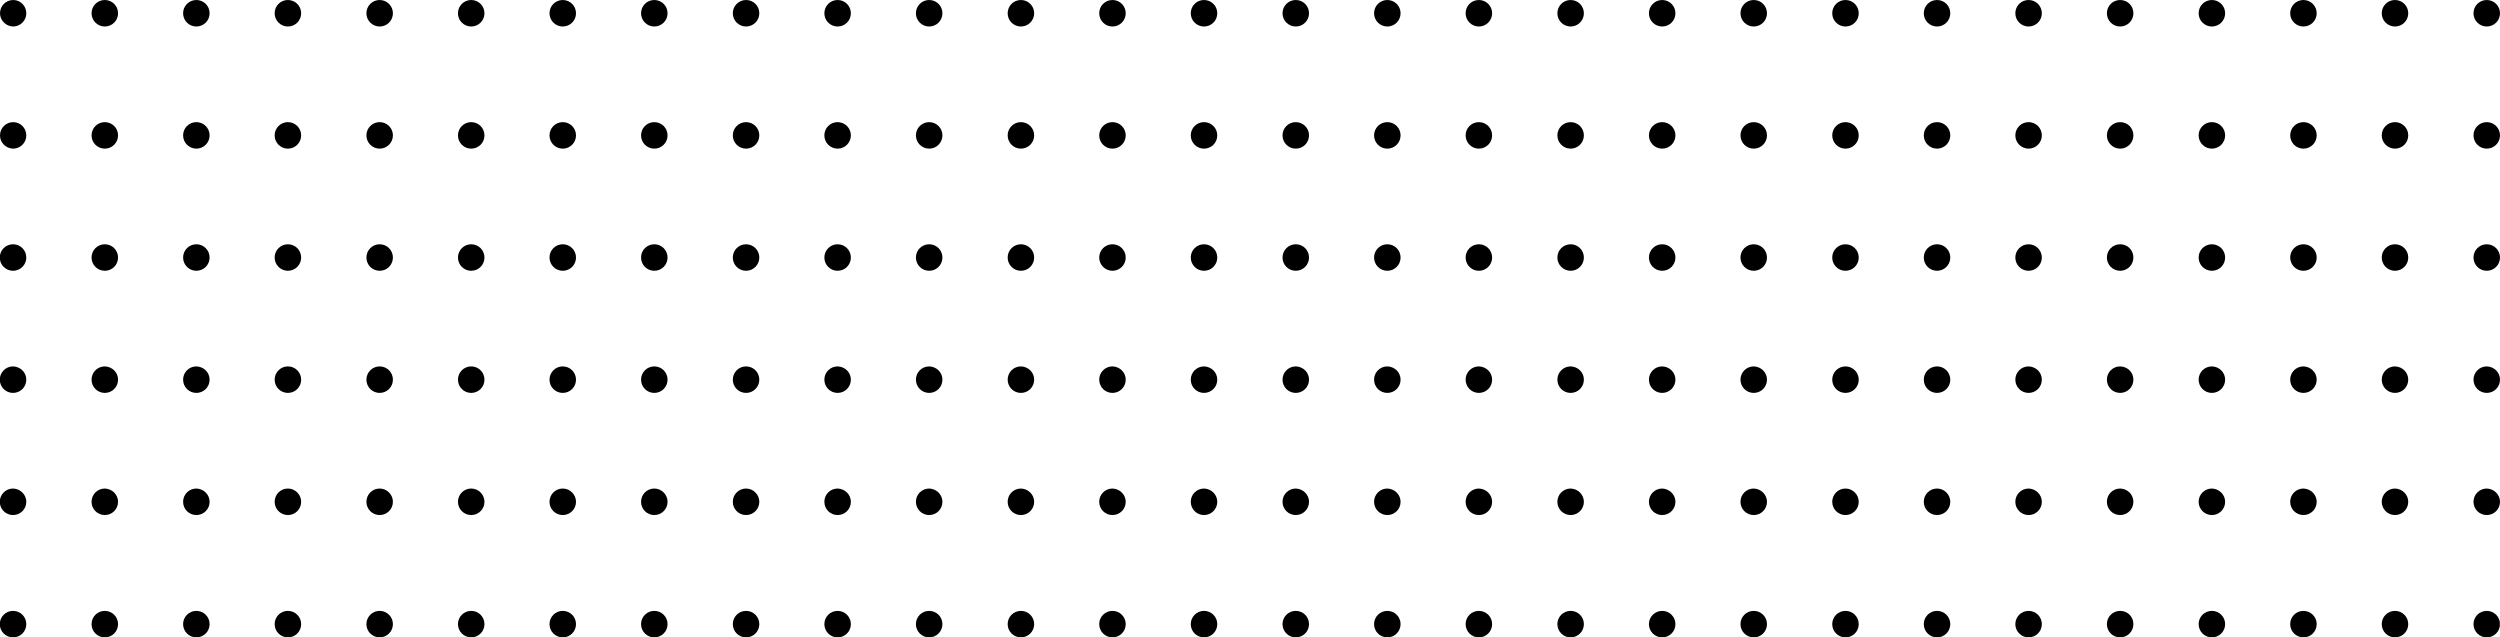 <?xml version="1.0" encoding="utf-8"?>
<!-- Generator: Adobe Illustrator 20.1.0, SVG Export Plug-In . SVG Version: 6.00 Build 0)  -->
<svg version="1.1" id="Layer_1" xmlns="http://www.w3.org/2000/svg" xmlns:xlink="http://www.w3.org/1999/xlink" x="0px" y="0px"
	 viewBox="0 0 1226.1 312.5" style="enable-background:new 0 0 1226.1 312.5;" xml:space="preserve">
<style type="text/css">
	.st0{clip-path:url(#SVGID_2_);}
	.st1{clip-path:url(#SVGID_4_);}
</style>
<g>
	<defs>
		<rect id="SVGID_1_" width="597" height="312.5"/>
	</defs>
	<clipPath id="SVGID_2_">
		<use xlink:href="#SVGID_1_"  style="overflow:visible;"/>
	</clipPath>
	<path class="st0" d="M417.3,6.5c0,3.6-2.9,6.5-6.5,6.5c-3.6,0-6.5-2.9-6.5-6.5c0-3.6,2.9-6.5,6.5-6.5C414.4,0,417.3,2.9,417.3,6.5"
		/>
	<path class="st0" d="M462.2,6.5c0,3.6-2.9,6.5-6.5,6.5c-3.6,0-6.5-2.9-6.5-6.5c0-3.6,2.9-6.5,6.5-6.5C459.3,0,462.2,2.9,462.2,6.5"
		/>
	<path class="st0" d="M507.2,6.5c0,3.6-2.9,6.5-6.5,6.5c-3.6,0-6.5-2.9-6.5-6.5c0-3.6,2.9-6.5,6.5-6.5C504.3,0,507.2,2.9,507.2,6.5"
		/>
	<path class="st0" d="M552.1,6.5c0,3.6-2.9,6.5-6.5,6.5c-3.6,0-6.5-2.9-6.5-6.5c0-3.6,2.9-6.5,6.5-6.5C549.2,0,552.1,2.9,552.1,6.5"
		/>
	<path class="st0" d="M597,6.5c0,3.6-2.9,6.5-6.5,6.5c-3.6,0-6.5-2.9-6.5-6.5c0-3.6,2.9-6.5,6.5-6.5C594.1,0,597,2.9,597,6.5"/>
	<path class="st0" d="M372.4,6.5c0,3.6-2.9,6.5-6.5,6.5s-6.5-2.9-6.5-6.5c0-3.6,2.9-6.5,6.5-6.5S372.4,2.9,372.4,6.5"/>
	<path class="st0" d="M327.4,6.5c0,3.6-2.9,6.5-6.5,6.5s-6.5-2.9-6.5-6.5c0-3.6,2.9-6.5,6.5-6.5S327.4,2.9,327.4,6.5"/>
	<path class="st0" d="M102.8,6.5c0,3.6-2.9,6.5-6.5,6.5c-3.6,0-6.5-2.9-6.5-6.5c0-3.6,2.9-6.5,6.5-6.5C99.9,0,102.8,2.9,102.8,6.5"
		/>
	<path class="st0" d="M147.7,6.5c0,3.6-2.9,6.5-6.5,6.5s-6.5-2.9-6.5-6.5c0-3.6,2.9-6.5,6.5-6.5S147.7,2.9,147.7,6.5"/>
	<path class="st0" d="M192.7,6.5c0,3.6-2.9,6.5-6.5,6.5s-6.5-2.9-6.5-6.5c0-3.6,2.9-6.5,6.5-6.5S192.7,2.9,192.7,6.5"/>
	<path class="st0" d="M237.6,6.5c0,3.6-2.9,6.5-6.5,6.5s-6.5-2.9-6.5-6.5c0-3.6,2.9-6.5,6.5-6.5S237.6,2.9,237.6,6.5"/>
	<path class="st0" d="M282.5,6.5c0,3.6-2.9,6.5-6.5,6.5s-6.5-2.9-6.5-6.5c0-3.6,2.9-6.5,6.5-6.5S282.5,2.9,282.5,6.5"/>
	<path class="st0" d="M57.9,6.5c0,3.6-2.9,6.5-6.5,6.5c-3.6,0-6.5-2.9-6.5-6.5c0-3.6,2.9-6.5,6.5-6.5C55,0,57.9,2.9,57.9,6.5"/>
	<path class="st0" d="M12.9,6.5c0,3.6-2.9,6.5-6.5,6.5C2.9,12.9,0,10,0,6.5C0,2.9,2.9,0,6.5,0C10,0,12.9,2.9,12.9,6.5"/>
	<path class="st0" d="M417.3,66.4c0,3.6-2.9,6.5-6.5,6.5c-3.6,0-6.5-2.9-6.5-6.5c0-3.6,2.9-6.5,6.5-6.5
		C414.4,59.9,417.3,62.8,417.3,66.4"/>
	<path class="st0" d="M462.2,66.4c0,3.6-2.9,6.5-6.5,6.5c-3.6,0-6.5-2.9-6.5-6.5c0-3.6,2.9-6.5,6.5-6.5
		C459.3,59.9,462.2,62.8,462.2,66.4"/>
	<path class="st0" d="M507.2,66.4c0,3.6-2.9,6.5-6.5,6.5c-3.6,0-6.5-2.9-6.5-6.5c0-3.6,2.9-6.5,6.5-6.5
		C504.3,59.9,507.2,62.8,507.2,66.4"/>
	<path class="st0" d="M552.1,66.4c0,3.6-2.9,6.5-6.5,6.5c-3.6,0-6.5-2.9-6.5-6.5c0-3.6,2.9-6.5,6.5-6.5
		C549.2,59.9,552.1,62.8,552.1,66.4"/>
	<path class="st0" d="M597,66.4c0,3.6-2.9,6.5-6.5,6.5c-3.6,0-6.5-2.9-6.5-6.5c0-3.6,2.9-6.5,6.5-6.5C594.1,59.9,597,62.8,597,66.4"
		/>
	<path class="st0" d="M372.4,66.4c0,3.6-2.9,6.5-6.5,6.5s-6.5-2.9-6.5-6.5c0-3.6,2.9-6.5,6.5-6.5S372.4,62.8,372.4,66.4"/>
	<path class="st0" d="M327.4,66.4c0,3.6-2.9,6.5-6.5,6.5s-6.5-2.9-6.5-6.5c0-3.6,2.9-6.5,6.5-6.5S327.4,62.8,327.4,66.4"/>
	<path class="st0" d="M102.8,66.4c0,3.6-2.9,6.5-6.5,6.5c-3.6,0-6.5-2.9-6.5-6.5c0-3.6,2.9-6.5,6.5-6.5
		C99.9,59.9,102.8,62.8,102.8,66.4"/>
	<path class="st0" d="M147.7,66.4c0,3.6-2.9,6.5-6.5,6.5s-6.5-2.9-6.5-6.5c0-3.6,2.9-6.5,6.5-6.5S147.7,62.8,147.7,66.4"/>
	<path class="st0" d="M192.7,66.4c0,3.6-2.9,6.5-6.5,6.5s-6.5-2.9-6.5-6.5c0-3.6,2.9-6.5,6.5-6.5S192.7,62.8,192.7,66.4"/>
	<path class="st0" d="M237.6,66.4c0,3.6-2.9,6.5-6.5,6.5s-6.5-2.9-6.5-6.5c0-3.6,2.9-6.5,6.5-6.5S237.6,62.8,237.6,66.4"/>
	<path class="st0" d="M282.5,66.4c0,3.6-2.9,6.5-6.5,6.5s-6.5-2.9-6.5-6.5c0-3.6,2.9-6.5,6.5-6.5S282.5,62.8,282.5,66.4"/>
	<path class="st0" d="M57.9,66.4c0,3.6-2.9,6.5-6.5,6.5c-3.6,0-6.5-2.9-6.5-6.5c0-3.6,2.9-6.5,6.5-6.5C55,59.9,57.9,62.8,57.9,66.4"
		/>
	<path class="st0" d="M12.9,66.4c0,3.6-2.9,6.5-6.5,6.5C2.9,72.8,0,70,0,66.4c0-3.6,2.9-6.5,6.5-6.5C10,59.9,12.9,62.8,12.9,66.4"/>
	<path class="st0" d="M417.3,126.3c0,3.6-2.9,6.5-6.5,6.5c-3.6,0-6.5-2.9-6.5-6.5c0-3.6,2.9-6.5,6.5-6.5
		C414.4,119.8,417.3,122.7,417.3,126.3"/>
	<path class="st0" d="M462.2,126.3c0,3.6-2.9,6.5-6.5,6.5c-3.6,0-6.5-2.9-6.5-6.5c0-3.6,2.9-6.5,6.5-6.5
		C459.3,119.8,462.2,122.7,462.2,126.3"/>
	<path class="st0" d="M507.2,126.3c0,3.6-2.9,6.5-6.5,6.5c-3.6,0-6.5-2.9-6.5-6.5c0-3.6,2.9-6.5,6.5-6.5
		C504.3,119.8,507.2,122.7,507.2,126.3"/>
	<path class="st0" d="M552.1,126.3c0,3.6-2.9,6.5-6.5,6.5c-3.6,0-6.5-2.9-6.5-6.5c0-3.6,2.9-6.5,6.5-6.5
		C549.2,119.8,552.1,122.7,552.1,126.3"/>
	<path class="st0" d="M597,126.3c0,3.6-2.9,6.5-6.5,6.5c-3.6,0-6.5-2.9-6.5-6.5c0-3.6,2.9-6.5,6.5-6.5
		C594.1,119.8,597,122.7,597,126.3"/>
	<path class="st0" d="M372.4,126.3c0,3.6-2.9,6.5-6.5,6.5s-6.5-2.9-6.5-6.5c0-3.6,2.9-6.5,6.5-6.5S372.4,122.7,372.4,126.3"/>
	<path class="st0" d="M327.4,126.3c0,3.6-2.9,6.5-6.5,6.5s-6.5-2.9-6.5-6.5c0-3.6,2.9-6.5,6.5-6.5S327.4,122.7,327.4,126.3"/>
	<path class="st0" d="M102.8,126.3c0,3.6-2.9,6.5-6.5,6.5c-3.6,0-6.5-2.9-6.5-6.5c0-3.6,2.9-6.5,6.5-6.5
		C99.9,119.8,102.8,122.7,102.8,126.3"/>
	<path class="st0" d="M147.7,126.3c0,3.6-2.9,6.5-6.5,6.5s-6.5-2.9-6.5-6.5c0-3.6,2.9-6.5,6.5-6.5S147.7,122.7,147.7,126.3"/>
	<path class="st0" d="M192.7,126.3c0,3.6-2.9,6.5-6.5,6.5s-6.5-2.9-6.5-6.5c0-3.6,2.9-6.5,6.5-6.5S192.7,122.7,192.7,126.3"/>
	<path class="st0" d="M237.6,126.3c0,3.6-2.9,6.5-6.5,6.5s-6.5-2.9-6.5-6.5c0-3.6,2.9-6.5,6.5-6.5S237.6,122.7,237.6,126.3"/>
	<path class="st0" d="M282.5,126.3c0,3.6-2.9,6.5-6.5,6.5s-6.5-2.9-6.5-6.5c0-3.6,2.9-6.5,6.5-6.5S282.5,122.7,282.5,126.3"/>
	<path class="st0" d="M57.9,126.3c0,3.6-2.9,6.5-6.5,6.5c-3.6,0-6.5-2.9-6.5-6.5c0-3.6,2.9-6.5,6.5-6.5
		C55,119.8,57.9,122.7,57.9,126.3"/>
	<path class="st0" d="M12.9,126.3c0,3.6-2.9,6.5-6.5,6.5c-3.6,0-6.5-2.9-6.5-6.5c0-3.6,2.9-6.5,6.5-6.5
		C10,119.8,12.9,122.7,12.9,126.3"/>
	<path class="st0" d="M417.3,186.2c0,3.6-2.9,6.5-6.5,6.5c-3.6,0-6.5-2.9-6.5-6.5s2.9-6.5,6.5-6.5
		C414.4,179.8,417.3,182.6,417.3,186.2"/>
	<path class="st0" d="M462.2,186.2c0,3.6-2.9,6.5-6.5,6.5c-3.6,0-6.5-2.9-6.5-6.5s2.9-6.5,6.5-6.5
		C459.3,179.8,462.2,182.6,462.2,186.2"/>
	<path class="st0" d="M507.2,186.2c0,3.6-2.9,6.5-6.5,6.5c-3.6,0-6.5-2.9-6.5-6.5s2.9-6.5,6.5-6.5
		C504.3,179.8,507.2,182.6,507.2,186.2"/>
	<path class="st0" d="M552.1,186.2c0,3.6-2.9,6.5-6.5,6.5c-3.6,0-6.5-2.9-6.5-6.5s2.9-6.5,6.5-6.5
		C549.2,179.8,552.1,182.6,552.1,186.2"/>
	<path class="st0" d="M597,186.2c0,3.6-2.9,6.5-6.5,6.5c-3.6,0-6.5-2.9-6.5-6.5s2.9-6.5,6.5-6.5C594.1,179.8,597,182.6,597,186.2"/>
	<path class="st0" d="M372.4,186.2c0,3.6-2.9,6.5-6.5,6.5s-6.5-2.9-6.5-6.5s2.9-6.5,6.5-6.5S372.4,182.6,372.4,186.2"/>
	<path class="st0" d="M327.4,186.2c0,3.6-2.9,6.5-6.5,6.5s-6.5-2.9-6.5-6.5s2.9-6.5,6.5-6.5S327.4,182.6,327.4,186.2"/>
	<path class="st0" d="M102.8,186.2c0,3.6-2.9,6.5-6.5,6.5c-3.6,0-6.5-2.9-6.5-6.5s2.9-6.5,6.5-6.5
		C99.9,179.8,102.8,182.6,102.8,186.2"/>
	<path class="st0" d="M147.7,186.2c0,3.6-2.9,6.5-6.5,6.5s-6.5-2.9-6.5-6.5s2.9-6.5,6.5-6.5S147.7,182.6,147.7,186.2"/>
	<path class="st0" d="M192.7,186.2c0,3.6-2.9,6.5-6.5,6.5s-6.5-2.9-6.5-6.5s2.9-6.5,6.5-6.5S192.7,182.6,192.7,186.2"/>
	<path class="st0" d="M237.6,186.2c0,3.6-2.9,6.5-6.5,6.5s-6.5-2.9-6.5-6.5s2.9-6.5,6.5-6.5S237.6,182.6,237.6,186.2"/>
	<path class="st0" d="M282.5,186.2c0,3.6-2.9,6.5-6.5,6.5s-6.5-2.9-6.5-6.5s2.9-6.5,6.5-6.5S282.5,182.6,282.5,186.2"/>
	<path class="st0" d="M57.9,186.2c0,3.6-2.9,6.5-6.5,6.5c-3.6,0-6.5-2.9-6.5-6.5s2.9-6.5,6.5-6.5C55,179.8,57.9,182.6,57.9,186.2"/>
	<path class="st0" d="M12.9,186.2c0,3.6-2.9,6.5-6.5,6.5c-3.6,0-6.5-2.9-6.5-6.5s2.9-6.5,6.5-6.5C10,179.8,12.9,182.6,12.9,186.2"/>
	<path class="st0" d="M417.3,246.1c0,3.6-2.9,6.5-6.5,6.5c-3.6,0-6.5-2.9-6.5-6.5c0-3.6,2.9-6.5,6.5-6.5
		C414.4,239.7,417.3,242.6,417.3,246.1"/>
	<path class="st0" d="M462.2,246.1c0,3.6-2.9,6.5-6.5,6.5c-3.6,0-6.5-2.9-6.5-6.5c0-3.6,2.9-6.5,6.5-6.5
		C459.3,239.7,462.2,242.6,462.2,246.1"/>
	<path class="st0" d="M507.2,246.1c0,3.6-2.9,6.5-6.5,6.5c-3.6,0-6.5-2.9-6.5-6.5c0-3.6,2.9-6.5,6.5-6.5
		C504.3,239.7,507.2,242.6,507.2,246.1"/>
	<path class="st0" d="M552.1,246.1c0,3.6-2.9,6.5-6.5,6.5c-3.6,0-6.5-2.9-6.5-6.5c0-3.6,2.9-6.5,6.5-6.5
		C549.2,239.7,552.1,242.6,552.1,246.1"/>
	<path class="st0" d="M597,246.1c0,3.6-2.9,6.5-6.5,6.5c-3.6,0-6.5-2.9-6.5-6.5c0-3.6,2.9-6.5,6.5-6.5
		C594.1,239.7,597,242.6,597,246.1"/>
	<path class="st0" d="M372.4,246.1c0,3.6-2.9,6.5-6.5,6.5s-6.5-2.9-6.5-6.5c0-3.6,2.9-6.5,6.5-6.5S372.4,242.6,372.4,246.1"/>
	<path class="st0" d="M327.4,246.1c0,3.6-2.9,6.5-6.5,6.5s-6.5-2.9-6.5-6.5c0-3.6,2.9-6.5,6.5-6.5S327.4,242.6,327.4,246.1"/>
	<path class="st0" d="M102.8,246.1c0,3.6-2.9,6.5-6.5,6.5c-3.6,0-6.5-2.9-6.5-6.5c0-3.6,2.9-6.5,6.5-6.5
		C99.9,239.7,102.8,242.6,102.8,246.1"/>
	<path class="st0" d="M147.7,246.1c0,3.6-2.9,6.5-6.5,6.5s-6.5-2.9-6.5-6.5c0-3.6,2.9-6.5,6.5-6.5S147.7,242.6,147.7,246.1"/>
	<path class="st0" d="M192.7,246.1c0,3.6-2.9,6.5-6.5,6.5s-6.5-2.9-6.5-6.5c0-3.6,2.9-6.5,6.5-6.5S192.7,242.6,192.7,246.1"/>
	<path class="st0" d="M237.6,246.1c0,3.6-2.9,6.5-6.5,6.5s-6.5-2.9-6.5-6.5c0-3.6,2.9-6.5,6.5-6.5S237.6,242.6,237.6,246.1"/>
	<path class="st0" d="M282.5,246.1c0,3.6-2.9,6.5-6.5,6.5s-6.5-2.9-6.5-6.5c0-3.6,2.9-6.5,6.5-6.5S282.5,242.6,282.5,246.1"/>
	<path class="st0" d="M57.9,246.1c0,3.6-2.9,6.5-6.5,6.5c-3.6,0-6.5-2.9-6.5-6.5c0-3.6,2.9-6.5,6.5-6.5
		C55,239.7,57.9,242.6,57.9,246.1"/>
	<path class="st0" d="M12.9,246.1c0,3.6-2.9,6.5-6.5,6.5c-3.6,0-6.5-2.9-6.5-6.5c0-3.6,2.9-6.5,6.5-6.5
		C10,239.7,12.9,242.6,12.9,246.1"/>
	<path class="st0" d="M417.3,306.1c0,3.6-2.9,6.5-6.5,6.5c-3.6,0-6.5-2.9-6.5-6.5c0-3.6,2.9-6.5,6.5-6.5
		C414.4,299.6,417.3,302.5,417.3,306.1"/>
	<path class="st0" d="M462.2,306.1c0,3.6-2.9,6.5-6.5,6.5c-3.6,0-6.5-2.9-6.5-6.5c0-3.6,2.9-6.5,6.5-6.5
		C459.3,299.6,462.2,302.5,462.2,306.1"/>
	<path class="st0" d="M507.2,306.1c0,3.6-2.9,6.5-6.5,6.5c-3.6,0-6.5-2.9-6.5-6.5c0-3.6,2.9-6.5,6.5-6.5
		C504.3,299.6,507.2,302.5,507.2,306.1"/>
	<path class="st0" d="M552.1,306.1c0,3.6-2.9,6.5-6.5,6.5c-3.6,0-6.5-2.9-6.5-6.5c0-3.6,2.9-6.5,6.5-6.5
		C549.2,299.6,552.1,302.5,552.1,306.1"/>
	<path class="st0" d="M597,306.1c0,3.6-2.9,6.5-6.5,6.5c-3.6,0-6.5-2.9-6.5-6.5c0-3.6,2.9-6.5,6.5-6.5
		C594.1,299.6,597,302.5,597,306.1"/>
	<path class="st0" d="M372.4,306.1c0,3.6-2.9,6.5-6.5,6.5s-6.5-2.9-6.5-6.5c0-3.6,2.9-6.5,6.5-6.5S372.4,302.5,372.4,306.1"/>
	<path class="st0" d="M327.4,306.1c0,3.6-2.9,6.5-6.5,6.5s-6.5-2.9-6.5-6.5c0-3.6,2.9-6.5,6.5-6.5S327.4,302.5,327.4,306.1"/>
	<path class="st0" d="M102.8,306.1c0,3.6-2.9,6.5-6.5,6.5c-3.6,0-6.5-2.9-6.5-6.5c0-3.6,2.9-6.5,6.5-6.5
		C99.9,299.6,102.8,302.5,102.8,306.1"/>
	<path class="st0" d="M147.7,306.1c0,3.6-2.9,6.5-6.5,6.5s-6.5-2.9-6.5-6.5c0-3.6,2.9-6.5,6.5-6.5S147.7,302.5,147.7,306.1"/>
	<path class="st0" d="M192.7,306.1c0,3.6-2.9,6.5-6.5,6.5s-6.5-2.9-6.5-6.5c0-3.6,2.9-6.5,6.5-6.5S192.7,302.5,192.7,306.1"/>
	<path class="st0" d="M237.6,306.1c0,3.6-2.9,6.5-6.5,6.5s-6.5-2.9-6.5-6.5c0-3.6,2.9-6.5,6.5-6.5S237.6,302.5,237.6,306.1"/>
	<path class="st0" d="M282.5,306.1c0,3.6-2.9,6.5-6.5,6.5s-6.5-2.9-6.5-6.5c0-3.6,2.9-6.5,6.5-6.5S282.5,302.5,282.5,306.1"/>
	<path class="st0" d="M57.9,306.1c0,3.6-2.9,6.5-6.5,6.5c-3.6,0-6.5-2.9-6.5-6.5c0-3.6,2.9-6.5,6.5-6.5
		C55,299.6,57.9,302.5,57.9,306.1"/>
	<path class="st0" d="M12.9,306.1c0,3.6-2.9,6.5-6.5,6.5c-3.6,0-6.5-2.9-6.5-6.5c0-3.6,2.9-6.5,6.5-6.5
		C10,299.6,12.9,302.5,12.9,306.1"/>
</g>
<g>
	<defs>
		<rect id="SVGID_3_" x="629" width="597" height="312.5"/>
	</defs>
	<clipPath id="SVGID_4_">
		<use xlink:href="#SVGID_3_"  style="overflow:visible;"/>
	</clipPath>
	<path class="st1" d="M1046.3,6.5c0,3.6-2.9,6.5-6.5,6.5c-3.6,0-6.5-2.9-6.5-6.5c0-3.6,2.9-6.5,6.5-6.5
		C1043.5,0,1046.3,2.9,1046.3,6.5"/>
	<path class="st1" d="M1091.3,6.5c0,3.6-2.9,6.5-6.5,6.5c-3.6,0-6.5-2.9-6.5-6.5c0-3.6,2.9-6.5,6.5-6.5
		C1088.4,0,1091.3,2.9,1091.3,6.5"/>
	<path class="st1" d="M1136.2,6.5c0,3.6-2.9,6.5-6.5,6.5c-3.6,0-6.5-2.9-6.5-6.5c0-3.6,2.9-6.5,6.5-6.5
		C1133.3,0,1136.2,2.9,1136.2,6.5"/>
	<path class="st1" d="M1181.1,6.5c0,3.6-2.9,6.5-6.5,6.5c-3.6,0-6.5-2.9-6.5-6.5c0-3.6,2.9-6.5,6.5-6.5
		C1178.2,0,1181.1,2.9,1181.1,6.5"/>
	<path class="st1" d="M1226.1,6.5c0,3.6-2.9,6.5-6.5,6.5c-3.6,0-6.5-2.9-6.5-6.5c0-3.6,2.9-6.5,6.5-6.5
		C1223.2,0,1226.1,2.9,1226.1,6.5"/>
	<path class="st1" d="M1001.4,6.5c0,3.6-2.9,6.5-6.5,6.5c-3.6,0-6.5-2.9-6.5-6.5c0-3.6,2.9-6.5,6.5-6.5
		C998.5,0,1001.4,2.9,1001.4,6.5"/>
	<path class="st1" d="M956.5,6.5c0,3.6-2.9,6.5-6.5,6.5s-6.5-2.9-6.5-6.5c0-3.6,2.9-6.5,6.5-6.5S956.5,2.9,956.5,6.5"/>
	<path class="st1" d="M731.8,6.5c0,3.6-2.9,6.5-6.5,6.5c-3.6,0-6.5-2.9-6.5-6.5c0-3.6,2.9-6.5,6.5-6.5C728.9,0,731.8,2.9,731.8,6.5"
		/>
	<path class="st1" d="M776.8,6.5c0,3.6-2.9,6.5-6.5,6.5c-3.6,0-6.5-2.9-6.5-6.5c0-3.6,2.9-6.5,6.5-6.5C773.9,0,776.8,2.9,776.8,6.5"
		/>
	<path class="st1" d="M821.7,6.5c0,3.6-2.9,6.5-6.5,6.5c-3.6,0-6.5-2.9-6.5-6.5c0-3.6,2.9-6.5,6.5-6.5C818.8,0,821.7,2.9,821.7,6.5"
		/>
	<path class="st1" d="M866.6,6.5c0,3.6-2.9,6.5-6.5,6.5c-3.6,0-6.5-2.9-6.5-6.5c0-3.6,2.9-6.5,6.5-6.5C863.7,0,866.6,2.9,866.6,6.5"
		/>
	<path class="st1" d="M911.6,6.5c0,3.6-2.9,6.5-6.5,6.5s-6.5-2.9-6.5-6.5c0-3.6,2.9-6.5,6.5-6.5S911.6,2.9,911.6,6.5"/>
	<path class="st1" d="M686.9,6.5c0,3.6-2.9,6.5-6.5,6.5c-3.6,0-6.5-2.9-6.5-6.5c0-3.6,2.9-6.5,6.5-6.5C684,0,686.9,2.9,686.9,6.5"/>
	<path class="st1" d="M642,6.5c0,3.6-2.9,6.5-6.5,6.5c-3.6,0-6.5-2.9-6.5-6.5c0-3.6,2.9-6.5,6.5-6.5C639.1,0,642,2.9,642,6.5"/>
	<path class="st1" d="M1046.3,66.4c0,3.6-2.9,6.5-6.5,6.5c-3.6,0-6.5-2.9-6.5-6.5c0-3.6,2.9-6.5,6.5-6.5
		C1043.5,59.9,1046.3,62.8,1046.3,66.4"/>
	<path class="st1" d="M1091.3,66.4c0,3.6-2.9,6.5-6.5,6.5c-3.6,0-6.5-2.9-6.5-6.5c0-3.6,2.9-6.5,6.5-6.5
		C1088.4,59.9,1091.3,62.8,1091.3,66.4"/>
	<path class="st1" d="M1136.2,66.4c0,3.6-2.9,6.5-6.5,6.5c-3.6,0-6.5-2.9-6.5-6.5c0-3.6,2.9-6.5,6.5-6.5
		C1133.3,59.9,1136.2,62.8,1136.2,66.4"/>
	<path class="st1" d="M1181.1,66.4c0,3.6-2.9,6.5-6.5,6.5c-3.6,0-6.5-2.9-6.5-6.5c0-3.6,2.9-6.5,6.5-6.5
		C1178.2,59.9,1181.1,62.8,1181.1,66.4"/>
	<path class="st1" d="M1226.1,66.4c0,3.6-2.9,6.5-6.5,6.5c-3.6,0-6.5-2.9-6.5-6.5c0-3.6,2.9-6.5,6.5-6.5
		C1223.2,59.9,1226.1,62.8,1226.1,66.4"/>
	<path class="st1" d="M1001.4,66.4c0,3.6-2.9,6.5-6.5,6.5c-3.6,0-6.5-2.9-6.5-6.5c0-3.6,2.9-6.5,6.5-6.5
		C998.5,59.9,1001.4,62.8,1001.4,66.4"/>
	<path class="st1" d="M956.5,66.4c0,3.6-2.9,6.5-6.5,6.5s-6.5-2.9-6.5-6.5c0-3.6,2.9-6.5,6.5-6.5S956.5,62.8,956.5,66.4"/>
	<path class="st1" d="M731.8,66.4c0,3.6-2.9,6.5-6.5,6.5c-3.6,0-6.5-2.9-6.5-6.5c0-3.6,2.9-6.5,6.5-6.5
		C728.9,59.9,731.8,62.8,731.8,66.4"/>
	<path class="st1" d="M776.8,66.4c0,3.6-2.9,6.5-6.5,6.5c-3.6,0-6.5-2.9-6.5-6.5c0-3.6,2.9-6.5,6.5-6.5
		C773.9,59.9,776.8,62.8,776.8,66.4"/>
	<path class="st1" d="M821.7,66.4c0,3.6-2.9,6.5-6.5,6.5c-3.6,0-6.5-2.9-6.5-6.5c0-3.6,2.9-6.5,6.5-6.5
		C818.8,59.9,821.7,62.8,821.7,66.4"/>
	<path class="st1" d="M866.6,66.4c0,3.6-2.9,6.5-6.5,6.5c-3.6,0-6.5-2.9-6.5-6.5c0-3.6,2.9-6.5,6.5-6.5
		C863.7,59.9,866.6,62.8,866.6,66.4"/>
	<path class="st1" d="M911.6,66.4c0,3.6-2.9,6.5-6.5,6.5s-6.5-2.9-6.5-6.5c0-3.6,2.9-6.5,6.5-6.5S911.6,62.8,911.6,66.4"/>
	<path class="st1" d="M686.9,66.4c0,3.6-2.9,6.5-6.5,6.5c-3.6,0-6.5-2.9-6.5-6.5c0-3.6,2.9-6.5,6.5-6.5
		C684,59.9,686.9,62.8,686.9,66.4"/>
	<path class="st1" d="M642,66.4c0,3.6-2.9,6.5-6.5,6.5c-3.6,0-6.5-2.9-6.5-6.5c0-3.6,2.9-6.5,6.5-6.5C639.1,59.9,642,62.8,642,66.4"
		/>
	<path class="st1" d="M1046.3,126.3c0,3.6-2.9,6.5-6.5,6.5c-3.6,0-6.5-2.9-6.5-6.5c0-3.6,2.9-6.5,6.5-6.5
		C1043.5,119.8,1046.3,122.7,1046.3,126.3"/>
	<path class="st1" d="M1091.3,126.3c0,3.6-2.9,6.5-6.5,6.5c-3.6,0-6.5-2.9-6.5-6.5c0-3.6,2.9-6.5,6.5-6.5
		C1088.4,119.8,1091.3,122.7,1091.3,126.3"/>
	<path class="st1" d="M1136.2,126.3c0,3.6-2.9,6.5-6.5,6.5c-3.6,0-6.5-2.9-6.5-6.5c0-3.6,2.9-6.5,6.5-6.5
		C1133.3,119.8,1136.2,122.7,1136.2,126.3"/>
	<path class="st1" d="M1181.1,126.3c0,3.6-2.9,6.5-6.5,6.5c-3.6,0-6.5-2.9-6.5-6.5c0-3.6,2.9-6.5,6.5-6.5
		C1178.2,119.8,1181.1,122.7,1181.1,126.3"/>
	<path class="st1" d="M1226.1,126.3c0,3.6-2.9,6.5-6.5,6.5c-3.6,0-6.5-2.9-6.5-6.5c0-3.6,2.9-6.5,6.5-6.5
		C1223.2,119.8,1226.1,122.7,1226.1,126.3"/>
	<path class="st1" d="M1001.4,126.3c0,3.6-2.9,6.5-6.5,6.5c-3.6,0-6.5-2.9-6.5-6.5c0-3.6,2.9-6.5,6.5-6.5
		C998.5,119.8,1001.4,122.7,1001.4,126.3"/>
	<path class="st1" d="M956.5,126.3c0,3.6-2.9,6.5-6.5,6.5s-6.5-2.9-6.5-6.5c0-3.6,2.9-6.5,6.5-6.5S956.5,122.7,956.5,126.3"/>
	<path class="st1" d="M731.8,126.3c0,3.6-2.9,6.5-6.5,6.5c-3.6,0-6.5-2.9-6.5-6.5c0-3.6,2.9-6.5,6.5-6.5
		C728.9,119.8,731.8,122.7,731.8,126.3"/>
	<path class="st1" d="M776.8,126.3c0,3.6-2.9,6.5-6.5,6.5c-3.6,0-6.5-2.9-6.5-6.5c0-3.6,2.9-6.5,6.5-6.5
		C773.9,119.8,776.8,122.7,776.8,126.3"/>
	<path class="st1" d="M821.7,126.3c0,3.6-2.9,6.5-6.5,6.5c-3.6,0-6.5-2.9-6.5-6.5c0-3.6,2.9-6.5,6.5-6.5
		C818.8,119.8,821.7,122.7,821.7,126.3"/>
	<path class="st1" d="M866.6,126.3c0,3.6-2.9,6.5-6.5,6.5c-3.6,0-6.5-2.9-6.5-6.5c0-3.6,2.9-6.5,6.5-6.5
		C863.7,119.8,866.6,122.7,866.6,126.3"/>
	<path class="st1" d="M911.6,126.3c0,3.6-2.9,6.5-6.5,6.5s-6.5-2.9-6.5-6.5c0-3.6,2.9-6.5,6.5-6.5S911.6,122.7,911.6,126.3"/>
	<path class="st1" d="M686.9,126.3c0,3.6-2.9,6.5-6.5,6.5c-3.6,0-6.5-2.9-6.5-6.5c0-3.6,2.9-6.5,6.5-6.5
		C684,119.8,686.9,122.7,686.9,126.3"/>
	<path class="st1" d="M642,126.3c0,3.6-2.9,6.5-6.5,6.5c-3.6,0-6.5-2.9-6.5-6.5c0-3.6,2.9-6.5,6.5-6.5
		C639.1,119.8,642,122.7,642,126.3"/>
	<path class="st1" d="M1046.3,186.2c0,3.6-2.9,6.5-6.5,6.5c-3.6,0-6.5-2.9-6.5-6.5s2.9-6.5,6.5-6.5
		C1043.5,179.8,1046.3,182.6,1046.3,186.2"/>
	<path class="st1" d="M1091.3,186.2c0,3.6-2.9,6.5-6.5,6.5c-3.6,0-6.5-2.9-6.5-6.5s2.9-6.5,6.5-6.5
		C1088.4,179.8,1091.3,182.6,1091.3,186.2"/>
	<path class="st1" d="M1136.2,186.2c0,3.6-2.9,6.5-6.5,6.5c-3.6,0-6.5-2.9-6.5-6.5s2.9-6.5,6.5-6.5
		C1133.3,179.8,1136.2,182.6,1136.2,186.2"/>
	<path class="st1" d="M1181.1,186.2c0,3.6-2.9,6.5-6.5,6.5c-3.6,0-6.5-2.9-6.5-6.5s2.9-6.5,6.5-6.5
		C1178.2,179.8,1181.1,182.6,1181.1,186.2"/>
	<path class="st1" d="M1226.1,186.2c0,3.6-2.9,6.5-6.5,6.5c-3.6,0-6.5-2.9-6.5-6.5s2.9-6.5,6.5-6.5
		C1223.2,179.8,1226.1,182.6,1226.1,186.2"/>
	<path class="st1" d="M1001.4,186.2c0,3.6-2.9,6.5-6.5,6.5c-3.6,0-6.5-2.9-6.5-6.5s2.9-6.5,6.5-6.5
		C998.5,179.8,1001.4,182.6,1001.4,186.2"/>
	<path class="st1" d="M956.5,186.2c0,3.6-2.9,6.5-6.5,6.5s-6.5-2.9-6.5-6.5s2.9-6.5,6.5-6.5S956.5,182.6,956.5,186.2"/>
	<path class="st1" d="M731.8,186.2c0,3.6-2.9,6.5-6.5,6.5c-3.6,0-6.5-2.9-6.5-6.5s2.9-6.5,6.5-6.5
		C728.9,179.8,731.8,182.6,731.8,186.2"/>
	<path class="st1" d="M776.8,186.2c0,3.6-2.9,6.5-6.5,6.5c-3.6,0-6.5-2.9-6.5-6.5s2.9-6.5,6.5-6.5
		C773.9,179.8,776.8,182.6,776.8,186.2"/>
	<path class="st1" d="M821.7,186.2c0,3.6-2.9,6.5-6.5,6.5c-3.6,0-6.5-2.9-6.5-6.5s2.9-6.5,6.5-6.5
		C818.8,179.8,821.7,182.6,821.7,186.2"/>
	<path class="st1" d="M866.6,186.2c0,3.6-2.9,6.5-6.5,6.5c-3.6,0-6.5-2.9-6.5-6.5s2.9-6.5,6.5-6.5
		C863.7,179.8,866.6,182.6,866.6,186.2"/>
	<path class="st1" d="M911.6,186.2c0,3.6-2.9,6.5-6.5,6.5s-6.5-2.9-6.5-6.5s2.9-6.5,6.5-6.5S911.6,182.6,911.6,186.2"/>
	<path class="st1" d="M686.9,186.2c0,3.6-2.9,6.5-6.5,6.5c-3.6,0-6.5-2.9-6.5-6.5s2.9-6.5,6.5-6.5
		C684,179.8,686.9,182.6,686.9,186.2"/>
	<path class="st1" d="M642,186.2c0,3.6-2.9,6.5-6.5,6.5c-3.6,0-6.5-2.9-6.5-6.5s2.9-6.5,6.5-6.5C639.1,179.8,642,182.6,642,186.2"/>
	<path class="st1" d="M1046.3,246.1c0,3.6-2.9,6.5-6.5,6.5c-3.6,0-6.5-2.9-6.5-6.5c0-3.6,2.9-6.5,6.5-6.5
		C1043.5,239.7,1046.3,242.6,1046.3,246.1"/>
	<path class="st1" d="M1091.3,246.1c0,3.6-2.9,6.5-6.5,6.5c-3.6,0-6.5-2.9-6.5-6.5c0-3.6,2.9-6.5,6.5-6.5
		C1088.4,239.7,1091.3,242.6,1091.3,246.1"/>
	<path class="st1" d="M1136.2,246.1c0,3.6-2.9,6.5-6.5,6.5c-3.6,0-6.5-2.9-6.5-6.5c0-3.6,2.9-6.5,6.5-6.5
		C1133.3,239.7,1136.2,242.6,1136.2,246.1"/>
	<path class="st1" d="M1181.1,246.1c0,3.6-2.9,6.5-6.5,6.5c-3.6,0-6.5-2.9-6.5-6.5c0-3.6,2.9-6.5,6.5-6.5
		C1178.2,239.7,1181.1,242.6,1181.1,246.1"/>
	<path class="st1" d="M1226.1,246.1c0,3.6-2.9,6.5-6.5,6.5c-3.6,0-6.5-2.9-6.5-6.5c0-3.6,2.9-6.5,6.5-6.5
		C1223.2,239.7,1226.1,242.6,1226.1,246.1"/>
	<path class="st1" d="M1001.4,246.1c0,3.6-2.9,6.5-6.5,6.5c-3.6,0-6.5-2.9-6.5-6.5c0-3.6,2.9-6.5,6.5-6.5
		C998.5,239.7,1001.4,242.6,1001.4,246.1"/>
	<path class="st1" d="M956.5,246.1c0,3.6-2.9,6.5-6.5,6.5s-6.5-2.9-6.5-6.5c0-3.6,2.9-6.5,6.5-6.5S956.5,242.6,956.5,246.1"/>
	<path class="st1" d="M731.8,246.1c0,3.6-2.9,6.5-6.5,6.5c-3.6,0-6.5-2.9-6.5-6.5c0-3.6,2.9-6.5,6.5-6.5
		C728.9,239.7,731.8,242.6,731.8,246.1"/>
	<path class="st1" d="M776.8,246.1c0,3.6-2.9,6.5-6.5,6.5c-3.6,0-6.5-2.9-6.5-6.5c0-3.6,2.9-6.5,6.5-6.5
		C773.9,239.7,776.8,242.6,776.8,246.1"/>
	<path class="st1" d="M821.7,246.1c0,3.6-2.9,6.5-6.5,6.5c-3.6,0-6.5-2.9-6.5-6.5c0-3.6,2.9-6.5,6.5-6.5
		C818.8,239.7,821.7,242.6,821.7,246.1"/>
	<path class="st1" d="M866.6,246.1c0,3.6-2.9,6.5-6.5,6.5c-3.6,0-6.5-2.9-6.5-6.5c0-3.6,2.9-6.5,6.5-6.5
		C863.7,239.7,866.6,242.6,866.6,246.1"/>
	<path class="st1" d="M911.6,246.1c0,3.6-2.9,6.5-6.5,6.5s-6.5-2.9-6.5-6.5c0-3.6,2.9-6.5,6.5-6.5S911.6,242.6,911.6,246.1"/>
	<path class="st1" d="M686.9,246.1c0,3.6-2.9,6.5-6.5,6.5c-3.6,0-6.5-2.9-6.5-6.5c0-3.6,2.9-6.5,6.5-6.5
		C684,239.7,686.9,242.6,686.9,246.1"/>
	<path class="st1" d="M642,246.1c0,3.6-2.9,6.5-6.5,6.5c-3.6,0-6.5-2.9-6.5-6.5c0-3.6,2.9-6.5,6.5-6.5
		C639.1,239.7,642,242.6,642,246.1"/>
	<path class="st1" d="M1046.3,306.1c0,3.6-2.9,6.5-6.5,6.5c-3.6,0-6.5-2.9-6.5-6.5c0-3.6,2.9-6.5,6.5-6.5
		C1043.5,299.6,1046.3,302.5,1046.3,306.1"/>
	<path class="st1" d="M1091.3,306.1c0,3.6-2.9,6.5-6.5,6.5c-3.6,0-6.5-2.9-6.5-6.5c0-3.6,2.9-6.5,6.5-6.5
		C1088.4,299.6,1091.3,302.5,1091.3,306.1"/>
	<path class="st1" d="M1136.2,306.1c0,3.6-2.9,6.5-6.5,6.5c-3.6,0-6.5-2.9-6.5-6.5c0-3.6,2.9-6.5,6.5-6.5
		C1133.3,299.6,1136.2,302.5,1136.2,306.1"/>
	<path class="st1" d="M1181.1,306.1c0,3.6-2.9,6.5-6.5,6.5c-3.6,0-6.5-2.9-6.5-6.5c0-3.6,2.9-6.5,6.5-6.5
		C1178.2,299.6,1181.1,302.5,1181.1,306.1"/>
	<path class="st1" d="M1226.1,306.1c0,3.6-2.9,6.5-6.5,6.5c-3.6,0-6.5-2.9-6.5-6.5c0-3.6,2.9-6.5,6.5-6.5
		C1223.2,299.6,1226.1,302.5,1226.1,306.1"/>
	<path class="st1" d="M1001.4,306.1c0,3.6-2.9,6.5-6.5,6.5c-3.6,0-6.5-2.9-6.5-6.5c0-3.6,2.9-6.5,6.5-6.5
		C998.5,299.6,1001.4,302.5,1001.4,306.1"/>
	<path class="st1" d="M956.5,306.1c0,3.6-2.9,6.5-6.5,6.5s-6.5-2.9-6.5-6.5c0-3.6,2.9-6.5,6.5-6.5S956.5,302.5,956.5,306.1"/>
	<path class="st1" d="M731.8,306.1c0,3.6-2.9,6.5-6.5,6.5c-3.6,0-6.5-2.9-6.5-6.5c0-3.6,2.9-6.5,6.5-6.5
		C728.9,299.6,731.8,302.5,731.8,306.1"/>
	<path class="st1" d="M776.8,306.1c0,3.6-2.9,6.5-6.5,6.5c-3.6,0-6.5-2.9-6.5-6.5c0-3.6,2.9-6.5,6.5-6.5
		C773.9,299.6,776.8,302.5,776.8,306.1"/>
	<path class="st1" d="M821.7,306.1c0,3.6-2.9,6.5-6.5,6.5c-3.6,0-6.5-2.9-6.5-6.5c0-3.6,2.9-6.5,6.5-6.5
		C818.8,299.6,821.7,302.5,821.7,306.1"/>
	<path class="st1" d="M866.6,306.1c0,3.6-2.9,6.5-6.5,6.5c-3.6,0-6.5-2.9-6.5-6.5c0-3.6,2.9-6.5,6.5-6.5
		C863.7,299.6,866.6,302.5,866.6,306.1"/>
	<path class="st1" d="M911.6,306.1c0,3.6-2.9,6.5-6.5,6.5s-6.5-2.9-6.5-6.5c0-3.6,2.9-6.5,6.5-6.5S911.6,302.5,911.6,306.1"/>
	<path class="st1" d="M686.9,306.1c0,3.6-2.9,6.5-6.5,6.5c-3.6,0-6.5-2.9-6.5-6.5c0-3.6,2.9-6.5,6.5-6.5
		C684,299.6,686.9,302.5,686.9,306.1"/>
	<path class="st1" d="M642,306.1c0,3.6-2.9,6.5-6.5,6.5c-3.6,0-6.5-2.9-6.5-6.5c0-3.6,2.9-6.5,6.5-6.5
		C639.1,299.6,642,302.5,642,306.1"/>
</g>
</svg>
